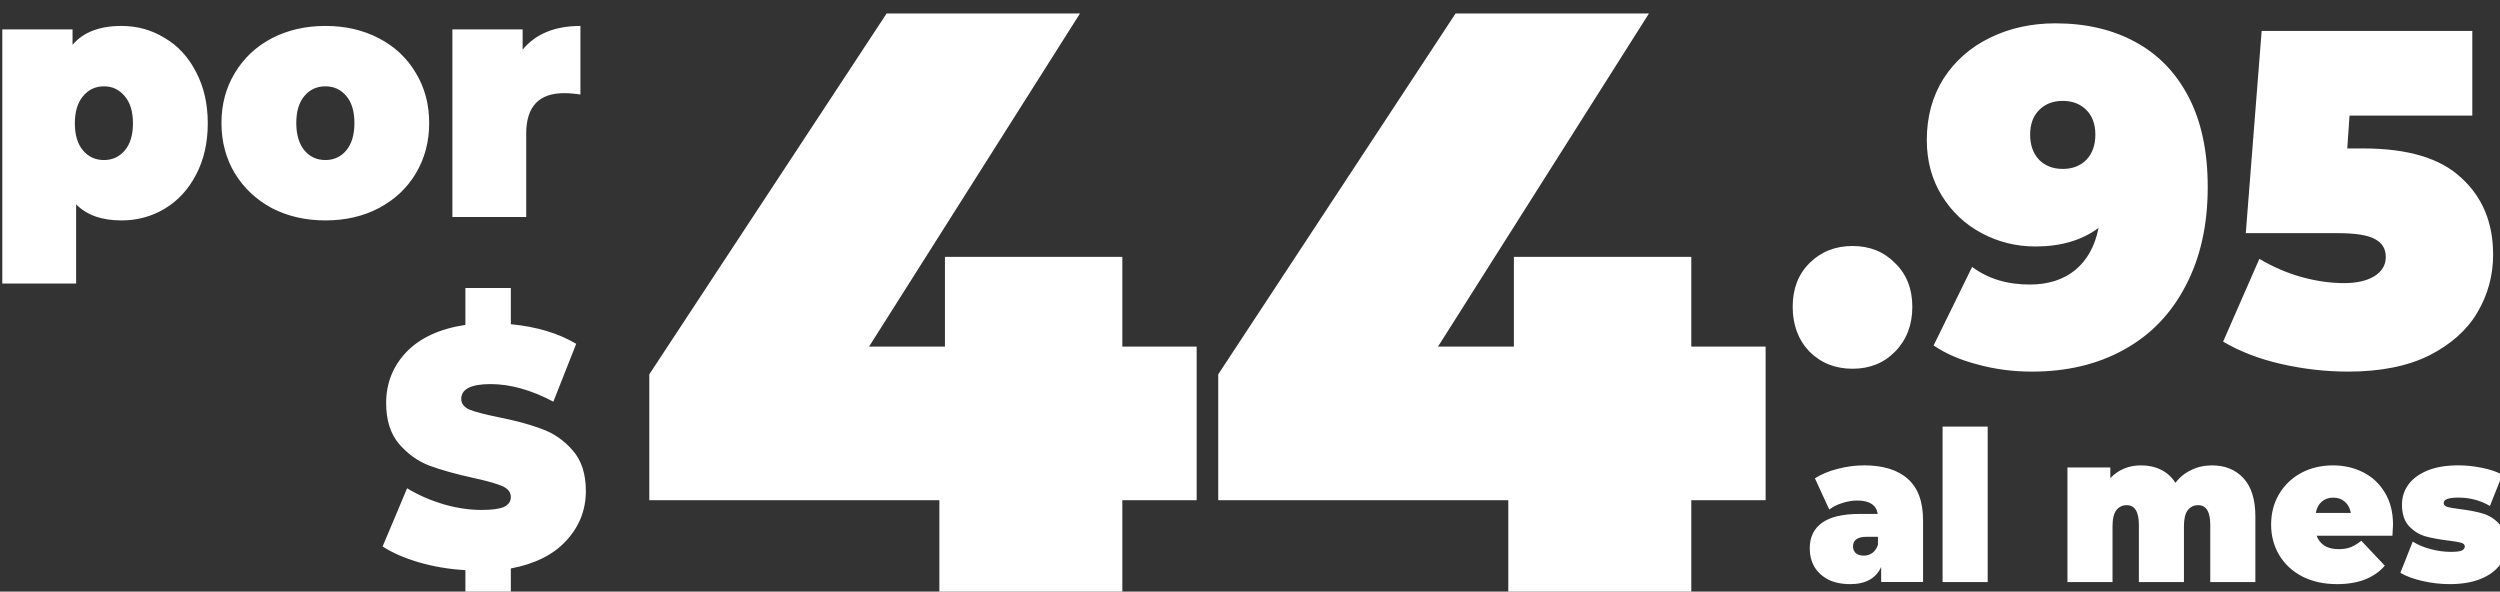 <?xml version="1.0" encoding="UTF-8" standalone="no"?>
<!-- Created with Inkscape (http://www.inkscape.org/) -->

<svg
   width="43.124mm"
   height="10.205mm"
   viewBox="0 0 43.124 10.205"
   version="1.1"
   id="svg16559"
   inkscape:version="1.1 (c68e22c387, 2021-05-23)"
   sodipodi:docname="44-95.svg"
   xmlns:inkscape="http://www.inkscape.org/namespaces/inkscape"
   xmlns:sodipodi="http://sodipodi.sourceforge.net/DTD/sodipodi-0.dtd"
   xmlns="http://www.w3.org/2000/svg"
   xmlns:svg="http://www.w3.org/2000/svg">
  <rect x="0" y="0" width="43.124" height="10.205" fill="#333333" stroke="none"/>
  <sodipodi:namedview
     id="namedview16561"
     pagecolor="#ffffff"
     bordercolor="#666666"
     borderopacity="1.0"
     inkscape:pageshadow="2"
     inkscape:pageopacity="0.0"
     inkscape:pagecheckerboard="0"
     inkscape:document-units="mm"
     showgrid="false"
     fit-margin-top="0"
     fit-margin-left="0"
     fit-margin-right="0"
     fit-margin-bottom="0"
     inkscape:zoom="0.67081229"
     inkscape:cx="301.87282"
     inkscape:cy="2.236095"
     inkscape:window-width="1920"
     inkscape:window-height="1009"
     inkscape:window-x="-8"
     inkscape:window-y="-8"
     inkscape:window-maximized="1"
     inkscape:current-layer="layer1" />
  <defs
     id="defs16556" />
  <g
     inkscape:label="Capa 1"
     inkscape:groupmode="layer"
     id="layer1"
     transform="translate(-25.246,-147.978)">
    <path
       id="text237"
       style="font-style:normal;font-variant:normal;font-weight:900;font-stretch:normal;font-size:5.764px;line-height:1.25;font-family:Montserrat;-inkscape-font-specification:'Montserrat Heavy';letter-spacing:0px;word-spacing:0px;fill:#ffffff;fill-opacity:1;stroke:none;stroke-width:0.545"
       d="m 152.98,559.285 -15.447,23.488 v 8.193 h 18.881 v 6.553 h 11.91 v -6.553 h 4.838 v -9.996 h -4.838 v -5.844 h -11.547 v 5.844 h -4.941 l 13.732,-21.686 z m 37.035,0 -15.449,23.488 v 8.193 h 18.881 v 6.553 h 11.912 v -6.553 h 4.838 v -9.996 h -4.838 v -5.844 H 193.812 v 5.844 h -4.941 l 13.732,-21.686 z m 39.049,0.641 c -1.553,0 -2.968,0.31 -4.246,0.93 -1.278,0.619 -2.29,1.506 -3.037,2.662 -0.727,1.156 -1.092,2.489 -1.092,3.996 0,1.363 0.324,2.57 0.973,3.623 0.649,1.053 1.514,1.869 2.596,2.447 1.081,0.578 2.251,0.867 3.51,0.867 1.652,0 3.018,-0.404 4.1,-1.209 -0.236,1.197 -0.749,2.116 -1.535,2.756 -0.767,0.619 -1.75,0.93 -2.949,0.93 -1.475,0 -2.722,-0.383 -3.744,-1.146 l -2.508,5.111 c 0.786,0.537 1.741,0.949 2.861,1.238 1.121,0.31 2.3,0.465 3.539,0.465 2.281,0 4.276,-0.476 5.986,-1.426 1.73,-0.95 3.068,-2.332 4.012,-4.148 0.963,-1.817 1.445,-3.964 1.445,-6.441 0,-2.312 -0.414,-4.264 -1.24,-5.854 -0.826,-1.59 -1.984,-2.787 -3.479,-3.592 -1.475,-0.805 -3.206,-1.209 -5.191,-1.209 z m -125.887,0.17 c -1.432,0 -2.493,0.41 -3.187,1.229 v -1.006 h -4.572 v 16.543 h 4.805 v -5.156 c 0.68,0.7 1.665,1.049 2.955,1.049 1.021,0 1.956,-0.254 2.807,-0.76 0.865,-0.521 1.545,-1.256 2.041,-2.209 0.51,-0.967 0.766,-2.084 0.766,-3.35 0,-1.265 -0.255,-2.38 -0.766,-3.348 -0.496,-0.967 -1.176,-1.705 -2.041,-2.211 -0.85,-0.521 -1.786,-0.781 -2.807,-0.781 z m 13.268,0 c -1.29,0 -2.452,0.267 -3.486,0.803 -1.02,0.536 -1.821,1.288 -2.402,2.256 -0.581,0.953 -0.873,2.039 -0.873,3.26 0,1.22 0.292,2.314 0.873,3.281 0.581,0.953 1.382,1.705 2.402,2.256 1.035,0.536 2.197,0.803 3.486,0.803 1.304,0 2.466,-0.267 3.486,-0.803 1.035,-0.551 1.835,-1.303 2.402,-2.256 0.581,-0.967 0.871,-2.061 0.871,-3.281 0,-1.22 -0.29,-2.307 -0.871,-3.26 -0.567,-0.967 -1.368,-1.72 -2.402,-2.256 -1.02,-0.536 -2.182,-0.803 -3.486,-0.803 z m 16.604,0 c -1.658,0 -2.911,0.514 -3.762,1.541 v -1.318 h -4.572 v 12.213 h 4.805 v -5.426 c 0,-1.756 0.823,-2.635 2.467,-2.635 0.326,0 0.68,0.03 1.062,0.09 z m 109.436,0.326 -1.033,13.162 h 5.986 c 1.18,0 1.997,0.134 2.449,0.402 0.452,0.248 0.678,0.63 0.678,1.146 0,0.537 -0.256,0.96 -0.768,1.27 -0.492,0.289 -1.139,0.434 -1.945,0.434 -0.904,0 -1.839,-0.136 -2.803,-0.404 -0.944,-0.268 -1.848,-0.66 -2.713,-1.176 l -2.359,5.389 c 1.081,0.64 2.34,1.125 3.775,1.455 1.455,0.33 2.91,0.496 4.365,0.496 2.104,0 3.862,-0.351 5.277,-1.053 1.416,-0.723 2.458,-1.652 3.127,-2.787 0.688,-1.156 1.031,-2.417 1.031,-3.779 0,-2.065 -0.686,-3.727 -2.062,-4.986 -1.357,-1.28 -3.481,-1.92 -6.371,-1.92 h -1.062 l 0.148,-2.137 h 7.992 v -5.512 z m -140.453,3.604 c 0.553,0 1.005,0.215 1.359,0.646 0.354,0.417 0.531,1.005 0.531,1.764 0,0.759 -0.177,1.347 -0.531,1.764 -0.354,0.417 -0.807,0.625 -1.359,0.625 -0.553,0 -1.007,-0.208 -1.361,-0.625 -0.354,-0.417 -0.531,-1.005 -0.531,-1.764 0,-0.759 0.177,-1.347 0.531,-1.764 0.354,-0.432 0.809,-0.646 1.361,-0.646 z m 14.414,0 c 0.553,0 1.007,0.208 1.361,0.625 0.354,0.417 0.531,1.005 0.531,1.764 0,0.759 -0.177,1.354 -0.531,1.785 -0.354,0.417 -0.809,0.625 -1.361,0.625 -0.553,0 -1.007,-0.208 -1.361,-0.625 -0.354,-0.432 -0.531,-1.026 -0.531,-1.785 0,-0.759 0.177,-1.347 0.531,-1.764 0.354,-0.417 0.809,-0.625 1.361,-0.625 z m 113.092,0.949 c 0.629,0 1.14,0.196 1.533,0.588 0.393,0.392 0.59,0.928 0.59,1.609 0,0.681 -0.197,1.23 -0.59,1.643 -0.393,0.392 -0.904,0.588 -1.533,0.588 -0.629,0 -1.14,-0.196 -1.533,-0.588 -0.393,-0.413 -0.59,-0.961 -0.59,-1.643 0,-0.681 0.197,-1.217 0.59,-1.609 0.393,-0.392 0.904,-0.588 1.533,-0.588 z m -13.686,9.445 c -1.121,0 -2.054,0.372 -2.801,1.115 -0.727,0.723 -1.092,1.671 -1.092,2.848 0,1.177 0.364,2.148 1.092,2.912 0.747,0.743 1.68,1.115 2.801,1.115 1.121,0 2.046,-0.372 2.773,-1.115 0.747,-0.764 1.121,-1.735 1.121,-2.912 0,-1.177 -0.374,-2.125 -1.121,-2.848 -0.727,-0.743 -1.653,-1.115 -2.773,-1.115 z m -90.291,2.736 v 2.4 c -1.663,0.25 -2.941,0.837 -3.836,1.762 -0.881,0.925 -1.322,2.032 -1.322,3.324 0,1.116 0.281,2.003 0.84,2.664 0.559,0.646 1.216,1.117 1.971,1.41 0.755,0.279 1.698,0.543 2.83,0.793 0.881,0.191 1.509,0.366 1.887,0.527 0.391,0.161 0.588,0.404 0.588,0.727 0,0.279 -0.146,0.492 -0.439,0.639 -0.294,0.132 -0.784,0.199 -1.469,0.199 -0.797,0 -1.627,-0.125 -2.494,-0.375 -0.867,-0.264 -1.651,-0.609 -2.35,-1.035 l -1.594,3.787 c 0.629,0.411 1.419,0.756 2.369,1.035 0.965,0.279 1.971,0.447 3.02,0.506 v 2.334 h 2.957 v -2.443 c 1.566,-0.294 2.769,-0.897 3.607,-1.807 0.853,-0.925 1.277,-2.003 1.277,-3.236 0,-1.116 -0.286,-1.997 -0.859,-2.643 -0.559,-0.646 -1.223,-1.108 -1.992,-1.387 -0.769,-0.294 -1.712,-0.549 -2.83,-0.77 -0.867,-0.176 -1.488,-0.338 -1.865,-0.484 -0.377,-0.161 -0.566,-0.397 -0.566,-0.705 0,-0.646 0.636,-0.969 1.908,-0.969 1.286,0 2.648,0.381 4.088,1.145 l 1.488,-3.766 c -1.16,-0.69 -2.578,-1.116 -4.256,-1.277 v -2.355 z m 96.154,9.021 v 10.117 h 2.936 v -10.117 z m -5.115,2.523 c -0.571,0 -1.147,0.076 -1.727,0.23 -0.571,0.145 -1.06,0.35 -1.467,0.613 l 0.934,2.033 c 0.234,-0.182 0.515,-0.324 0.844,-0.424 0.329,-0.109 0.654,-0.164 0.975,-0.164 0.796,0 1.243,0.291 1.338,0.873 h -1.182 c -1.091,0 -1.905,0.191 -2.441,0.572 -0.537,0.382 -0.805,0.941 -0.805,1.678 0,0.436 0.1,0.831 0.299,1.186 0.208,0.345 0.505,0.623 0.895,0.832 0.398,0.2 0.879,0.301 1.441,0.301 1.004,0 1.676,-0.374 2.014,-1.119 v 0.982 h 2.727 v -4.008 c 0,-1.218 -0.33,-2.119 -0.988,-2.701 -0.658,-0.591 -1.609,-0.885 -2.855,-0.885 z m 18.047,0 c -0.814,0 -1.484,0.276 -2.012,0.83 v -0.695 h -2.791 v 7.459 h 2.934 v -3.641 c 0,-0.473 0.082,-0.817 0.246,-1.035 0.173,-0.218 0.399,-0.328 0.676,-0.328 0.528,0 0.793,0.427 0.793,1.281 v 3.723 h 2.934 v -3.641 c 0,-0.473 0.082,-0.817 0.246,-1.035 0.173,-0.218 0.399,-0.328 0.676,-0.328 0.528,0 0.791,0.427 0.791,1.281 v 3.723 h 2.936 v -4.254 c 0,-1.118 -0.26,-1.955 -0.779,-2.51 -0.511,-0.554 -1.194,-0.83 -2.051,-0.83 -0.485,0 -0.931,0.099 -1.338,0.299 -0.407,0.191 -0.753,0.468 -1.039,0.832 -0.242,-0.382 -0.555,-0.664 -0.936,-0.846 -0.381,-0.191 -0.809,-0.285 -1.285,-0.285 z m 12.479,0 c -0.762,0 -1.45,0.163 -2.064,0.49 -0.606,0.327 -1.087,0.786 -1.441,1.377 -0.346,0.582 -0.52,1.245 -0.52,1.99 0,0.736 0.178,1.399 0.533,1.99 0.355,0.591 0.857,1.054 1.506,1.391 0.649,0.327 1.401,0.492 2.258,0.492 1.376,0 2.411,-0.401 3.104,-1.201 l -1.531,-1.621 c -0.251,0.2 -0.485,0.34 -0.701,0.422 -0.208,0.082 -0.468,0.123 -0.779,0.123 -0.364,0 -0.666,-0.073 -0.908,-0.219 -0.242,-0.155 -0.416,-0.373 -0.52,-0.654 h 4.934 c 0.026,-0.436 0.039,-0.677 0.039,-0.723 0,-0.809 -0.178,-1.504 -0.533,-2.086 -0.346,-0.582 -0.817,-1.022 -1.414,-1.322 -0.589,-0.3 -1.242,-0.449 -1.961,-0.449 z m 8.127,0 c -0.77,0 -1.432,0.113 -1.986,0.34 -0.545,0.227 -0.955,0.532 -1.232,0.914 -0.277,0.382 -0.416,0.813 -0.416,1.295 0,0.609 0.152,1.077 0.455,1.404 0.312,0.327 0.669,0.55 1.076,0.668 0.407,0.109 0.901,0.201 1.48,0.273 0.381,0.045 0.654,0.091 0.818,0.137 0.173,0.045 0.26,0.126 0.26,0.244 0,0.118 -0.069,0.21 -0.207,0.273 -0.13,0.054 -0.364,0.082 -0.701,0.082 -0.424,0 -0.862,-0.06 -1.312,-0.178 -0.45,-0.118 -0.839,-0.281 -1.168,-0.49 l -0.805,2.031 c 0.364,0.218 0.839,0.395 1.428,0.531 0.589,0.136 1.185,0.205 1.791,0.205 0.788,0 1.46,-0.115 2.014,-0.342 0.554,-0.227 0.969,-0.532 1.246,-0.914 0.277,-0.382 0.416,-0.804 0.416,-1.268 0,-0.609 -0.157,-1.077 -0.469,-1.404 -0.303,-0.327 -0.658,-0.55 -1.064,-0.668 -0.398,-0.118 -0.887,-0.212 -1.467,-0.285 -0.372,-0.045 -0.645,-0.091 -0.818,-0.137 -0.173,-0.054 -0.26,-0.142 -0.26,-0.26 0,-0.236 0.32,-0.354 0.961,-0.354 0.744,0 1.429,0.181 2.053,0.545 l 0.805,-2.031 c -0.364,-0.2 -0.805,-0.351 -1.324,-0.451 -0.511,-0.109 -1.036,-0.162 -1.572,-0.162 z m -8.102,2.1 c 0.303,0 0.555,0.09 0.754,0.271 0.199,0.173 0.328,0.414 0.389,0.723 h -2.285 c 0.061,-0.318 0.192,-0.564 0.391,-0.736 0.199,-0.173 0.449,-0.258 0.752,-0.258 z m -30.369,2.549 h 0.727 v 0.518 c -0.078,0.236 -0.199,0.415 -0.363,0.533 -0.164,0.118 -0.351,0.176 -0.559,0.176 -0.216,0 -0.39,-0.053 -0.52,-0.162 -0.121,-0.118 -0.182,-0.265 -0.182,-0.438 0,-0.418 0.299,-0.627 0.896,-0.627 z"
       transform="scale(0.265)" />
  </g>
</svg>
